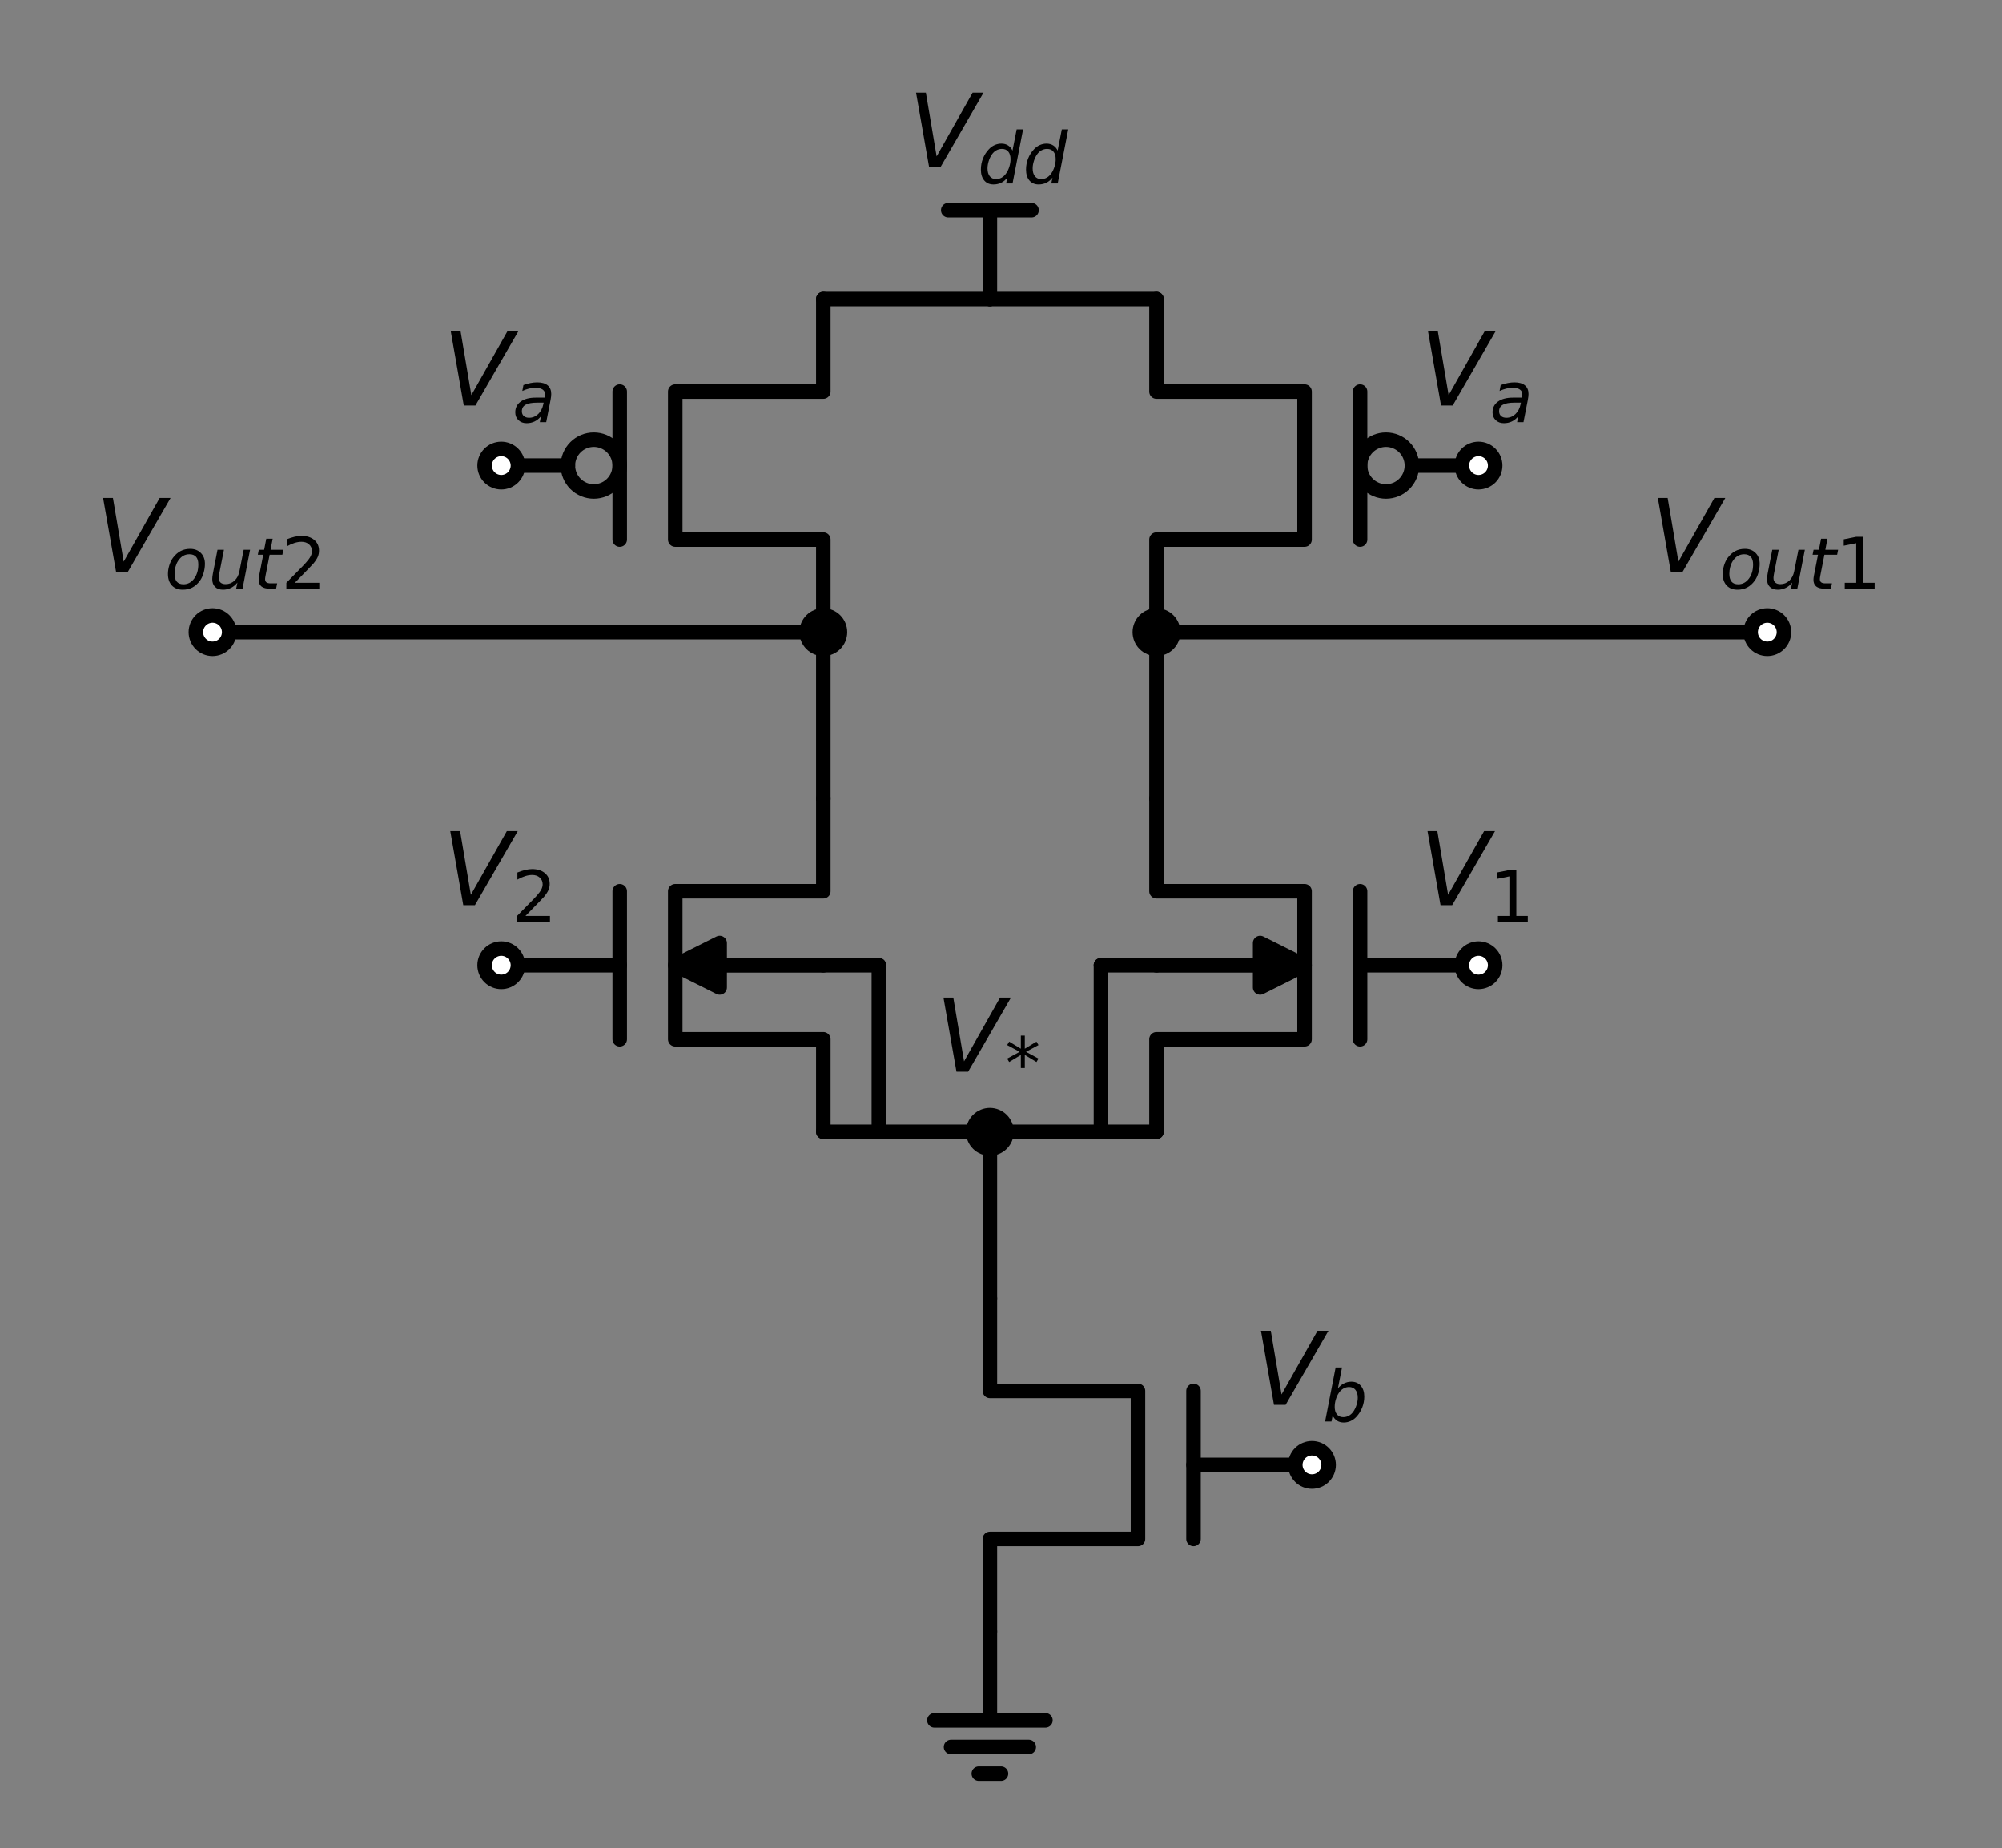 <?xml version="1.0" encoding="utf-8" standalone="no"?>
<!DOCTYPE svg PUBLIC "-//W3C//DTD SVG 1.1//EN"
  "http://www.w3.org/Graphics/SVG/1.1/DTD/svg11.dtd">
<!-- Created with matplotlib (https://matplotlib.org/) -->
<svg height="254.644pt" version="1.1" viewBox="0 0 275.816 254.644" width="275.816pt" xmlns="http://www.w3.org/2000/svg" xmlns:xlink="http://www.w3.org/1999/xlink">
 <rect x="0" y="0" width="275.816" height="254.644" fill="#808080" stroke="none"/>

 <defs>
  <style type="text/css">*{stroke-linecap:butt;stroke-linejoin:round;}</style>
 </defs>
 <g id="figure_1">
  <g id="patch_1">
   <path d="M 0 254.644 
L 275.816 254.644 
L 275.816 0 
L 0 0 
z
" style="fill:none;"/>
  </g>
  <g id="axes_1">
   <g id="patch_2">
    <path clip-path="url(#padeeab2fdd)" d="M 93.028 133 
L 99.148 129.94 
L 99.148 132.985 
L 113.428 132.985 
L 113.428 133.015 
L 99.148 133.015 
L 99.148 136.06 
z
" style="stroke:#000000;stroke-width:2;"/>
   </g>
   <g id="patch_3">
    <path clip-path="url(#padeeab2fdd)" d="M 81.808 67.72 
C 82.755 67.72 83.663 67.344 84.332 66.674 
C 85.002 66.005 85.378 65.097 85.378 64.15 
C 85.378 63.203 85.002 62.295 84.332 61.626 
C 83.663 60.956 82.755 60.58 81.808 60.58 
C 80.861 60.58 79.953 60.956 79.284 61.626 
C 78.614 62.295 78.238 63.203 78.238 64.15 
C 78.238 65.097 78.614 66.005 79.284 66.674 
C 79.953 67.344 80.861 67.72 81.808 67.72 
z
" style="fill:none;stroke:#000000;stroke-linejoin:miter;stroke-width:2;"/>
   </g>
   <g id="patch_4">
    <path clip-path="url(#padeeab2fdd)" d="M 190.948 67.72 
C 191.895 67.72 192.803 67.344 193.472 66.674 
C 194.142 66.005 194.518 65.097 194.518 64.15 
C 194.518 63.203 194.142 62.295 193.472 61.626 
C 192.803 60.956 191.895 60.58 190.948 60.58 
C 190.001 60.58 189.093 60.956 188.424 61.626 
C 187.754 62.295 187.378 63.203 187.378 64.15 
C 187.378 65.097 187.754 66.005 188.424 66.674 
C 189.093 67.344 190.001 67.72 190.948 67.72 
z
" style="fill:none;stroke:#000000;stroke-linejoin:miter;stroke-width:2;"/>
   </g>
   <g id="patch_5">
    <path clip-path="url(#padeeab2fdd)" d="M 179.728 133 
L 173.608 136.06 
L 173.608 133.015 
L 159.328 133.015 
L 159.328 132.985 
L 173.608 132.985 
L 173.608 129.94 
z
" style="stroke:#000000;stroke-width:2;"/>
   </g>
   <g id="line2d_1">
    <path clip-path="url(#padeeab2fdd)" d="M 136.378 178.9 
L 136.378 191.65 
L 156.778 191.65 
L 156.778 212.05 
L 136.378 212.05 
L 136.378 224.8 
" style="fill:none;stroke:#000000;stroke-linecap:round;stroke-width:2;"/>
   </g>
   <g id="line2d_2">
    <path clip-path="url(#padeeab2fdd)" d="M 164.428 191.65 
L 164.428 212.05 
" style="fill:none;stroke:#000000;stroke-linecap:round;stroke-width:2;"/>
   </g>
   <g id="line2d_3">
    <path clip-path="url(#padeeab2fdd)" d="M 164.428 201.85 
L 180.748 201.85 
" style="fill:none;stroke:#000000;stroke-linecap:round;stroke-width:2;"/>
   </g>
   <g id="line2d_4">
    <path clip-path="url(#padeeab2fdd)" d="M 136.378 224.8 
L 136.378 237.04 
L 128.728 237.04 
L 144.028 237.04 
M 131.023 240.712 
L 141.733 240.712 
M 134.848 244.384 
L 137.908 244.384 
" style="fill:none;stroke:#000000;stroke-linecap:round;stroke-width:2;"/>
   </g>
   <g id="line2d_5">
    <path clip-path="url(#padeeab2fdd)" d="M 136.378 178.9 
L 136.378 167.425 
L 136.378 155.95 
" style="fill:none;stroke:#000000;stroke-linecap:round;stroke-width:2;"/>
   </g>
   <g id="line2d_6">
    <path clip-path="url(#padeeab2fdd)" d="M 136.378 155.95 
L 124.903 155.95 
L 113.428 155.95 
" style="fill:none;stroke:#000000;stroke-linecap:round;stroke-width:2;"/>
   </g>
   <g id="line2d_7">
    <path clip-path="url(#padeeab2fdd)" d="M 113.428 155.95 
L 113.428 143.2 
L 93.028 143.2 
L 93.028 122.8 
L 113.428 122.8 
L 113.428 110.05 
" style="fill:none;stroke:#000000;stroke-linecap:round;stroke-width:2;"/>
   </g>
   <g id="line2d_8">
    <path clip-path="url(#padeeab2fdd)" d="M 85.378 143.2 
L 85.378 122.8 
" style="fill:none;stroke:#000000;stroke-linecap:round;stroke-width:2;"/>
   </g>
   <g id="line2d_9">
    <path clip-path="url(#padeeab2fdd)" d="M 85.378 133 
L 69.058 133 
" style="fill:none;stroke:#000000;stroke-linecap:round;stroke-width:2;"/>
   </g>
   <g id="line2d_10">
    <path clip-path="url(#padeeab2fdd)" d="M 113.428 110.05 
L 113.428 98.575 
L 113.428 87.1 
" style="fill:none;stroke:#000000;stroke-linecap:round;stroke-width:2;"/>
   </g>
   <g id="line2d_11">
    <path clip-path="url(#padeeab2fdd)" d="M 113.428 87.1 
L 71.353 87.1 
L 29.278 87.1 
" style="fill:none;stroke:#000000;stroke-linecap:round;stroke-width:2;"/>
   </g>
   <g id="line2d_12">
    <path clip-path="url(#padeeab2fdd)" d="M 113.428 87.1 
L 113.428 74.35 
L 93.028 74.35 
L 93.028 53.95 
L 113.428 53.95 
L 113.428 41.2 
" style="fill:none;stroke:#000000;stroke-linecap:round;stroke-width:2;"/>
   </g>
   <g id="line2d_13">
    <path clip-path="url(#padeeab2fdd)" d="M 85.378 74.35 
L 85.378 53.95 
" style="fill:none;stroke:#000000;stroke-linecap:round;stroke-width:2;"/>
   </g>
   <g id="line2d_14">
    <path clip-path="url(#padeeab2fdd)" d="M 78.238 64.15 
L 69.058 64.15 
" style="fill:none;stroke:#000000;stroke-linecap:round;stroke-width:2;"/>
   </g>
   <g id="line2d_15">
    <path clip-path="url(#padeeab2fdd)" d="M 113.428 41.2 
L 124.903 41.2 
L 136.378 41.2 
" style="fill:none;stroke:#000000;stroke-linecap:round;stroke-width:2;"/>
   </g>
   <g id="line2d_16">
    <path clip-path="url(#padeeab2fdd)" d="M 136.378 41.2 
L 136.378 28.96 
" style="fill:none;stroke:#000000;stroke-linecap:round;stroke-width:2;"/>
   </g>
   <g id="line2d_17">
    <path clip-path="url(#padeeab2fdd)" d="M 136.378 28.96 
L 130.64 28.96 
" style="fill:none;stroke:#000000;stroke-linecap:round;stroke-width:2;"/>
   </g>
   <g id="line2d_18">
    <path clip-path="url(#padeeab2fdd)" d="M 136.378 28.96 
L 142.115 28.96 
" style="fill:none;stroke:#000000;stroke-linecap:round;stroke-width:2;"/>
   </g>
   <g id="line2d_19">
    <path clip-path="url(#padeeab2fdd)" d="M 136.378 41.2 
L 147.853 41.2 
L 159.328 41.2 
" style="fill:none;stroke:#000000;stroke-linecap:round;stroke-width:2;"/>
   </g>
   <g id="line2d_20">
    <path clip-path="url(#padeeab2fdd)" d="M 159.328 41.2 
L 159.328 53.95 
L 179.728 53.95 
L 179.728 74.35 
L 159.328 74.35 
L 159.328 87.1 
" style="fill:none;stroke:#000000;stroke-linecap:round;stroke-width:2;"/>
   </g>
   <g id="line2d_21">
    <path clip-path="url(#padeeab2fdd)" d="M 187.378 53.95 
L 187.378 74.35 
" style="fill:none;stroke:#000000;stroke-linecap:round;stroke-width:2;"/>
   </g>
   <g id="line2d_22">
    <path clip-path="url(#padeeab2fdd)" d="M 194.518 64.15 
L 203.698 64.15 
" style="fill:none;stroke:#000000;stroke-linecap:round;stroke-width:2;"/>
   </g>
   <g id="line2d_23">
    <path clip-path="url(#padeeab2fdd)" d="M 159.328 87.1 
L 201.403 87.1 
L 243.478 87.1 
" style="fill:none;stroke:#000000;stroke-linecap:round;stroke-width:2;"/>
   </g>
   <g id="line2d_24">
    <path clip-path="url(#padeeab2fdd)" d="M 159.328 87.1 
L 159.328 98.575 
L 159.328 110.05 
" style="fill:none;stroke:#000000;stroke-linecap:round;stroke-width:2;"/>
   </g>
   <g id="line2d_25">
    <path clip-path="url(#padeeab2fdd)" d="M 159.328 110.05 
L 159.328 122.8 
L 179.728 122.8 
L 179.728 143.2 
L 159.328 143.2 
L 159.328 155.95 
" style="fill:none;stroke:#000000;stroke-linecap:round;stroke-width:2;"/>
   </g>
   <g id="line2d_26">
    <path clip-path="url(#padeeab2fdd)" d="M 187.378 122.8 
L 187.378 143.2 
" style="fill:none;stroke:#000000;stroke-linecap:round;stroke-width:2;"/>
   </g>
   <g id="line2d_27">
    <path clip-path="url(#padeeab2fdd)" d="M 187.378 133 
L 203.698 133 
" style="fill:none;stroke:#000000;stroke-linecap:round;stroke-width:2;"/>
   </g>
   <g id="line2d_28">
    <path clip-path="url(#padeeab2fdd)" d="M 159.328 155.95 
L 147.853 155.95 
L 136.378 155.95 
" style="fill:none;stroke:#000000;stroke-linecap:round;stroke-width:2;"/>
   </g>
   <g id="line2d_29">
    <path clip-path="url(#padeeab2fdd)" d="M 113.428 133 
L 117.253 133 
L 121.078 133 
" style="fill:none;stroke:#000000;stroke-linecap:round;stroke-width:2;"/>
   </g>
   <g id="line2d_30">
    <path clip-path="url(#padeeab2fdd)" d="M 121.078 133 
L 121.078 144.475 
L 121.078 155.95 
" style="fill:none;stroke:#000000;stroke-linecap:round;stroke-width:2;"/>
   </g>
   <g id="line2d_31">
    <path clip-path="url(#padeeab2fdd)" d="M 159.328 133 
L 155.503 133 
L 151.678 133 
" style="fill:none;stroke:#000000;stroke-linecap:round;stroke-width:2;"/>
   </g>
   <g id="line2d_32">
    <path clip-path="url(#padeeab2fdd)" d="M 151.678 133 
L 151.678 144.475 
L 151.678 155.95 
" style="fill:none;stroke:#000000;stroke-linecap:round;stroke-width:2;"/>
   </g>
   <g id="text_1">
    <!-- $V_{dd}$ -->
    <g transform="translate(125.108 22.988)scale(0.14 -0.14)">
     <defs>
      <path d="M 20.609 0 
L 7.812 72.906 
L 17.484 72.906 
L 28.078 10.203 
L 63.484 72.906 
L 74.219 72.906 
L 32.078 0 
z
" id="DejaVuSans-Oblique-86"/>
      <path d="M 41.797 8.203 
Q 38.188 3.469 33.25 1.016 
Q 28.328 -1.422 22.312 -1.422 
Q 14.109 -1.422 9.344 4.172 
Q 4.594 9.766 4.594 19.484 
Q 4.594 27.594 7.469 34.938 
Q 10.359 42.281 15.828 48.094 
Q 19.438 51.953 23.969 53.969 
Q 28.516 56 33.5 56 
Q 38.766 56 42.797 53.453 
Q 46.828 50.922 49.031 46.188 
L 54.891 75.984 
L 63.922 75.984 
L 49.125 0 
L 40.094 0 
z
M 13.922 21.094 
Q 13.922 14.016 17.109 10.062 
Q 20.312 6.109 25.984 6.109 
Q 30.172 6.109 33.766 8.125 
Q 37.359 10.156 40.094 14.109 
Q 42.969 18.219 44.625 23.578 
Q 46.297 28.953 46.297 34.188 
Q 46.297 40.969 43.094 44.766 
Q 39.891 48.578 34.281 48.578 
Q 30.031 48.578 26.359 46.578 
Q 22.703 44.578 20.125 40.828 
Q 17.281 36.766 15.594 31.391 
Q 13.922 26.031 13.922 21.094 
z
" id="DejaVuSans-Oblique-100"/>
     </defs>
     <use transform="translate(0 0.094)" xlink:href="#DejaVuSans-Oblique-86"/>
     <use transform="translate(68.408 -16.312)scale(0.7)" xlink:href="#DejaVuSans-Oblique-100"/>
     <use transform="translate(112.842 -16.312)scale(0.7)" xlink:href="#DejaVuSans-Oblique-100"/>
    </g>
   </g>
   <g id="patch_6">
    <path clip-path="url(#padeeab2fdd)" d="M 136.378 158.245 
C 136.987 158.245 137.57 158.003 138.001 157.573 
C 138.431 157.142 138.673 156.559 138.673 155.95 
C 138.673 155.341 138.431 154.758 138.001 154.327 
C 137.57 153.897 136.987 153.655 136.378 153.655 
C 135.769 153.655 135.185 153.897 134.755 154.327 
C 134.325 154.758 134.083 155.341 134.083 155.95 
C 134.083 156.559 134.325 157.142 134.755 157.573 
C 135.185 158.003 135.769 158.245 136.378 158.245 
z
" style="stroke:#000000;stroke-linejoin:miter;stroke-width:2;"/>
   </g>
   <g id="patch_7">
    <path clip-path="url(#padeeab2fdd)" d="M 113.428 89.395 
C 114.037 89.395 114.62 89.153 115.051 88.723 
C 115.481 88.292 115.723 87.709 115.723 87.1 
C 115.723 86.491 115.481 85.908 115.051 85.477 
C 114.62 85.047 114.037 84.805 113.428 84.805 
C 112.819 84.805 112.235 85.047 111.805 85.477 
C 111.375 85.908 111.133 86.491 111.133 87.1 
C 111.133 87.709 111.375 88.292 111.805 88.723 
C 112.235 89.153 112.819 89.395 113.428 89.395 
z
" style="stroke:#000000;stroke-linejoin:miter;stroke-width:2;"/>
   </g>
   <g id="patch_8">
    <path clip-path="url(#padeeab2fdd)" d="M 29.278 89.395 
C 29.887 89.395 30.47 89.153 30.901 88.723 
C 31.331 88.292 31.573 87.709 31.573 87.1 
C 31.573 86.491 31.331 85.908 30.901 85.477 
C 30.47 85.047 29.887 84.805 29.278 84.805 
C 28.669 84.805 28.085 85.047 27.655 85.477 
C 27.225 85.908 26.983 86.491 26.983 87.1 
C 26.983 87.709 27.225 88.292 27.655 88.723 
C 28.085 89.153 28.669 89.395 29.278 89.395 
z
" style="fill:#ffffff;stroke:#000000;stroke-linejoin:miter;stroke-width:2;"/>
   </g>
   <g id="patch_9">
    <path clip-path="url(#padeeab2fdd)" d="M 159.328 89.395 
C 159.937 89.395 160.52 89.153 160.951 88.723 
C 161.381 88.292 161.623 87.709 161.623 87.1 
C 161.623 86.491 161.381 85.908 160.951 85.477 
C 160.52 85.047 159.937 84.805 159.328 84.805 
C 158.719 84.805 158.135 85.047 157.705 85.477 
C 157.275 85.908 157.033 86.491 157.033 87.1 
C 157.033 87.709 157.275 88.292 157.705 88.723 
C 158.135 89.153 158.719 89.395 159.328 89.395 
z
" style="stroke:#000000;stroke-linejoin:miter;stroke-width:2;"/>
   </g>
   <g id="patch_10">
    <path clip-path="url(#padeeab2fdd)" d="M 243.478 89.395 
C 244.087 89.395 244.67 89.153 245.101 88.723 
C 245.531 88.292 245.773 87.709 245.773 87.1 
C 245.773 86.491 245.531 85.908 245.101 85.477 
C 244.67 85.047 244.087 84.805 243.478 84.805 
C 242.869 84.805 242.285 85.047 241.855 85.477 
C 241.425 85.908 241.183 86.491 241.183 87.1 
C 241.183 87.709 241.425 88.292 241.855 88.723 
C 242.285 89.153 242.869 89.395 243.478 89.395 
z
" style="fill:#ffffff;stroke:#000000;stroke-linejoin:miter;stroke-width:2;"/>
   </g>
   <g id="patch_11">
    <path clip-path="url(#padeeab2fdd)" d="M 180.748 204.145 
C 181.357 204.145 181.94 203.903 182.371 203.473 
C 182.801 203.042 183.043 202.459 183.043 201.85 
C 183.043 201.241 182.801 200.658 182.371 200.227 
C 181.94 199.797 181.357 199.555 180.748 199.555 
C 180.139 199.555 179.555 199.797 179.125 200.227 
C 178.695 200.658 178.453 201.241 178.453 201.85 
C 178.453 202.459 178.695 203.042 179.125 203.473 
C 179.555 203.903 180.139 204.145 180.748 204.145 
z
" style="fill:#ffffff;stroke:#000000;stroke-linejoin:miter;stroke-width:2;"/>
   </g>
   <g id="patch_12">
    <path clip-path="url(#padeeab2fdd)" d="M 203.698 135.295 
C 204.307 135.295 204.89 135.053 205.321 134.623 
C 205.751 134.192 205.993 133.609 205.993 133 
C 205.993 132.391 205.751 131.808 205.321 131.377 
C 204.89 130.947 204.307 130.705 203.698 130.705 
C 203.089 130.705 202.505 130.947 202.075 131.377 
C 201.645 131.808 201.403 132.391 201.403 133 
C 201.403 133.609 201.645 134.192 202.075 134.623 
C 202.505 135.053 203.089 135.295 203.698 135.295 
z
" style="fill:#ffffff;stroke:#000000;stroke-linejoin:miter;stroke-width:2;"/>
   </g>
   <g id="patch_13">
    <path clip-path="url(#padeeab2fdd)" d="M 69.058 135.295 
C 69.667 135.295 70.25 135.053 70.681 134.623 
C 71.111 134.192 71.353 133.609 71.353 133 
C 71.353 132.391 71.111 131.808 70.681 131.377 
C 70.25 130.947 69.667 130.705 69.058 130.705 
C 68.449 130.705 67.865 130.947 67.435 131.377 
C 67.005 131.808 66.763 132.391 66.763 133 
C 66.763 133.609 67.005 134.192 67.435 134.623 
C 67.865 135.053 68.449 135.295 69.058 135.295 
z
" style="fill:#ffffff;stroke:#000000;stroke-linejoin:miter;stroke-width:2;"/>
   </g>
   <g id="patch_14">
    <path clip-path="url(#padeeab2fdd)" d="M 69.058 66.445 
C 69.667 66.445 70.25 66.203 70.681 65.773 
C 71.111 65.342 71.353 64.759 71.353 64.15 
C 71.353 63.541 71.111 62.958 70.681 62.527 
C 70.25 62.097 69.667 61.855 69.058 61.855 
C 68.449 61.855 67.865 62.097 67.435 62.527 
C 67.005 62.958 66.763 63.541 66.763 64.15 
C 66.763 64.759 67.005 65.342 67.435 65.773 
C 67.865 66.203 68.449 66.445 69.058 66.445 
z
" style="fill:#ffffff;stroke:#000000;stroke-linejoin:miter;stroke-width:2;"/>
   </g>
   <g id="patch_15">
    <path clip-path="url(#padeeab2fdd)" d="M 203.698 66.445 
C 204.307 66.445 204.89 66.203 205.321 65.773 
C 205.751 65.342 205.993 64.759 205.993 64.15 
C 205.993 63.541 205.751 62.958 205.321 62.527 
C 204.89 62.097 204.307 61.855 203.698 61.855 
C 203.089 61.855 202.505 62.097 202.075 62.527 
C 201.645 62.958 201.403 63.541 201.403 64.15 
C 201.403 64.759 201.645 65.342 202.075 65.773 
C 202.505 66.203 203.089 66.445 203.698 66.445 
z
" style="fill:#ffffff;stroke:#000000;stroke-linejoin:miter;stroke-width:2;"/>
   </g>
   <g id="text_2">
    <!-- $V_{*}$ -->
    <g transform="translate(128.888 147.683)scale(0.14 -0.14)">
     <defs>
      <path d="M 47.016 60.891 
L 29.5 51.422 
L 47.016 41.891 
L 44.188 37.109 
L 27.781 47.016 
L 27.781 28.609 
L 22.219 28.609 
L 22.219 47.016 
L 5.812 37.109 
L 2.984 41.891 
L 20.516 51.422 
L 2.984 60.891 
L 5.812 65.719 
L 22.219 55.812 
L 22.219 74.219 
L 27.781 74.219 
L 27.781 55.812 
L 44.188 65.719 
z
" id="DejaVuSans-42"/>
     </defs>
     <use transform="translate(0 0.094)" xlink:href="#DejaVuSans-Oblique-86"/>
     <use transform="translate(68.408 -16.312)scale(0.7)" xlink:href="#DejaVuSans-42"/>
    </g>
   </g>
   <g id="text_3">
    <!-- $V_{out2}$ -->
    <g transform="translate(13.108 78.833)scale(0.14 -0.14)">
     <defs>
      <path d="M 25.391 -1.422 
Q 15.766 -1.422 10.172 4.516 
Q 4.594 10.453 4.594 20.703 
Q 4.594 26.656 6.516 32.828 
Q 8.453 39.016 11.531 43.219 
Q 16.359 49.75 22.312 52.875 
Q 28.266 56 35.797 56 
Q 45.125 56 50.859 50.188 
Q 56.594 44.391 56.594 35.016 
Q 56.594 28.516 54.688 22.062 
Q 52.781 15.625 49.703 11.375 
Q 44.922 4.828 38.969 1.703 
Q 33.016 -1.422 25.391 -1.422 
z
M 13.922 21 
Q 13.922 13.578 17.016 9.891 
Q 20.125 6.203 26.422 6.203 
Q 35.453 6.203 41.375 14.078 
Q 47.312 21.969 47.312 34.078 
Q 47.312 41.156 44.141 44.766 
Q 40.969 48.391 34.812 48.391 
Q 29.734 48.391 25.781 46.016 
Q 21.828 43.656 18.703 38.812 
Q 16.406 35.203 15.156 30.562 
Q 13.922 25.922 13.922 21 
z
" id="DejaVuSans-Oblique-111"/>
      <path d="M 6.688 21.688 
L 13.094 54.688 
L 22.125 54.688 
L 15.719 22.016 
Q 15.234 19.625 15.016 17.922 
Q 14.797 16.219 14.797 15.094 
Q 14.797 10.938 17.328 8.656 
Q 19.875 6.391 24.516 6.391 
Q 31.734 6.391 37 11.266 
Q 42.281 16.156 43.891 24.422 
L 49.906 54.688 
L 58.891 54.688 
L 48.297 0 
L 39.312 0 
L 41.109 8.594 
Q 37.312 3.812 32.062 1.188 
Q 26.812 -1.422 20.906 -1.422 
Q 13.719 -1.422 9.719 2.516 
Q 5.719 6.453 5.719 13.484 
Q 5.719 14.938 5.953 17.141 
Q 6.203 19.344 6.688 21.688 
z
" id="DejaVuSans-Oblique-117"/>
      <path d="M 42.281 54.688 
L 40.922 47.703 
L 23 47.703 
L 17.188 18.016 
Q 16.891 16.359 16.75 15.234 
Q 16.609 14.109 16.609 13.484 
Q 16.609 10.359 18.484 8.938 
Q 20.359 7.516 24.516 7.516 
L 33.594 7.516 
L 32.078 0 
L 23.484 0 
Q 15.484 0 11.547 3.125 
Q 7.625 6.25 7.625 12.594 
Q 7.625 13.719 7.766 15.062 
Q 7.906 16.406 8.203 18.016 
L 14.016 47.703 
L 6.391 47.703 
L 7.812 54.688 
L 15.281 54.688 
L 18.312 70.219 
L 27.297 70.219 
L 24.312 54.688 
z
" id="DejaVuSans-Oblique-116"/>
      <path d="M 19.188 8.297 
L 53.609 8.297 
L 53.609 0 
L 7.328 0 
L 7.328 8.297 
Q 12.938 14.109 22.625 23.891 
Q 32.328 33.688 34.812 36.531 
Q 39.547 41.844 41.422 45.531 
Q 43.312 49.219 43.312 52.781 
Q 43.312 58.594 39.234 62.25 
Q 35.156 65.922 28.609 65.922 
Q 23.969 65.922 18.812 64.312 
Q 13.672 62.703 7.812 59.422 
L 7.812 69.391 
Q 13.766 71.781 18.938 73 
Q 24.125 74.219 28.422 74.219 
Q 39.75 74.219 46.484 68.547 
Q 53.219 62.891 53.219 53.422 
Q 53.219 48.922 51.531 44.891 
Q 49.859 40.875 45.406 35.406 
Q 44.188 33.984 37.641 27.219 
Q 31.109 20.453 19.188 8.297 
z
" id="DejaVuSans-50"/>
     </defs>
     <use transform="translate(0 0.094)" xlink:href="#DejaVuSans-Oblique-86"/>
     <use transform="translate(68.408 -16.312)scale(0.7)" xlink:href="#DejaVuSans-Oblique-111"/>
     <use transform="translate(111.235 -16.312)scale(0.7)" xlink:href="#DejaVuSans-Oblique-117"/>
     <use transform="translate(155.601 -16.312)scale(0.7)" xlink:href="#DejaVuSans-Oblique-116"/>
     <use transform="translate(183.047 -16.312)scale(0.7)" xlink:href="#DejaVuSans-50"/>
    </g>
   </g>
   <g id="text_4">
    <!-- $V_{out1}$ -->
    <g transform="translate(227.308 78.833)scale(0.14 -0.14)">
     <defs>
      <path d="M 12.406 8.297 
L 28.516 8.297 
L 28.516 63.922 
L 10.984 60.406 
L 10.984 69.391 
L 28.422 72.906 
L 38.281 72.906 
L 38.281 8.297 
L 54.391 8.297 
L 54.391 0 
L 12.406 0 
z
" id="DejaVuSans-49"/>
     </defs>
     <use transform="translate(0 0.094)" xlink:href="#DejaVuSans-Oblique-86"/>
     <use transform="translate(68.408 -16.312)scale(0.7)" xlink:href="#DejaVuSans-Oblique-111"/>
     <use transform="translate(111.235 -16.312)scale(0.7)" xlink:href="#DejaVuSans-Oblique-117"/>
     <use transform="translate(155.601 -16.312)scale(0.7)" xlink:href="#DejaVuSans-Oblique-116"/>
     <use transform="translate(183.047 -16.312)scale(0.7)" xlink:href="#DejaVuSans-49"/>
    </g>
   </g>
   <g id="text_5">
    <!-- $V_{b}$ -->
    <g transform="translate(172.628 193.583)scale(0.14 -0.14)">
     <defs>
      <path d="M 49.516 33.406 
Q 49.516 40.484 46.266 44.484 
Q 43.016 48.484 37.312 48.484 
Q 33.156 48.484 29.516 46.453 
Q 25.875 44.438 23.188 40.578 
Q 20.359 36.531 18.719 31.172 
Q 17.094 25.828 17.094 20.516 
Q 17.094 13.766 20.281 9.938 
Q 23.484 6.109 29.109 6.109 
Q 33.344 6.109 36.953 8.078 
Q 40.578 10.062 43.312 13.922 
Q 46.094 17.922 47.797 23.234 
Q 49.516 28.562 49.516 33.406 
z
M 21.578 46.391 
Q 24.906 50.875 29.906 53.438 
Q 34.906 56 40.375 56 
Q 48.781 56 53.734 50.328 
Q 58.688 44.672 58.688 35.016 
Q 58.688 27.094 55.781 19.672 
Q 52.875 12.25 47.516 6.5 
Q 44 2.688 39.406 0.625 
Q 34.812 -1.422 29.781 -1.422 
Q 24.469 -1.422 20.562 1.016 
Q 16.656 3.469 14.203 8.297 
L 12.594 0 
L 3.609 0 
L 18.406 75.984 
L 27.391 75.984 
z
" id="DejaVuSans-Oblique-98"/>
     </defs>
     <use transform="translate(0 0.094)" xlink:href="#DejaVuSans-Oblique-86"/>
     <use transform="translate(68.408 -16.312)scale(0.7)" xlink:href="#DejaVuSans-Oblique-98"/>
    </g>
   </g>
   <g id="text_6">
    <!-- $V_{1}$ -->
    <g transform="translate(195.578 124.733)scale(0.14 -0.14)">
     <use transform="translate(0 0.094)" xlink:href="#DejaVuSans-Oblique-86"/>
     <use transform="translate(68.408 -16.312)scale(0.7)" xlink:href="#DejaVuSans-49"/>
    </g>
   </g>
   <g id="text_7">
    <!-- $V_{2}$ -->
    <g transform="translate(60.938 124.733)scale(0.14 -0.14)">
     <use transform="translate(0 0.094)" xlink:href="#DejaVuSans-Oblique-86"/>
     <use transform="translate(68.408 -16.312)scale(0.7)" xlink:href="#DejaVuSans-50"/>
    </g>
   </g>
   <g id="text_8">
    <!-- $V_{a}$ -->
    <g transform="translate(61.008 55.883)scale(0.14 -0.14)">
     <defs>
      <path d="M 53.719 31.203 
L 47.609 0 
L 38.625 0 
L 40.281 8.297 
Q 36.328 3.422 31.266 1 
Q 26.219 -1.422 20.016 -1.422 
Q 13.031 -1.422 8.562 2.844 
Q 4.109 7.125 4.109 13.812 
Q 4.109 23.391 11.75 28.953 
Q 19.391 34.516 32.812 34.516 
L 45.312 34.516 
L 45.797 36.922 
Q 45.906 37.312 45.953 37.766 
Q 46 38.234 46 39.203 
Q 46 43.562 42.453 45.969 
Q 38.922 48.391 32.516 48.391 
Q 28.125 48.391 23.5 47.266 
Q 18.891 46.141 14.016 43.891 
L 15.578 52.203 
Q 20.656 54.109 25.516 55.047 
Q 30.375 56 34.906 56 
Q 44.578 56 49.625 51.797 
Q 54.688 47.609 54.688 39.594 
Q 54.688 37.984 54.438 35.812 
Q 54.203 33.641 53.719 31.203 
z
M 44 27.484 
L 35.016 27.484 
Q 23.969 27.484 18.672 24.531 
Q 13.375 21.578 13.375 15.375 
Q 13.375 11.078 16.078 8.641 
Q 18.797 6.203 23.578 6.203 
Q 30.906 6.203 36.375 11.453 
Q 41.844 16.703 43.609 25.484 
z
" id="DejaVuSans-Oblique-97"/>
     </defs>
     <use transform="translate(0 0.094)" xlink:href="#DejaVuSans-Oblique-86"/>
     <use transform="translate(68.408 -16.312)scale(0.7)" xlink:href="#DejaVuSans-Oblique-97"/>
    </g>
   </g>
   <g id="text_9">
    <!-- $V_{a}$ -->
    <g transform="translate(195.648 55.883)scale(0.14 -0.14)">
     <use transform="translate(0 0.094)" xlink:href="#DejaVuSans-Oblique-86"/>
     <use transform="translate(68.408 -16.312)scale(0.7)" xlink:href="#DejaVuSans-Oblique-97"/>
    </g>
   </g>
  </g>
 </g>
 <defs>
  <clipPath id="padeeab2fdd">
   <rect height="240.244" width="261.416" x="7.2" y="7.2"/>
  </clipPath>
 </defs>
</svg>
